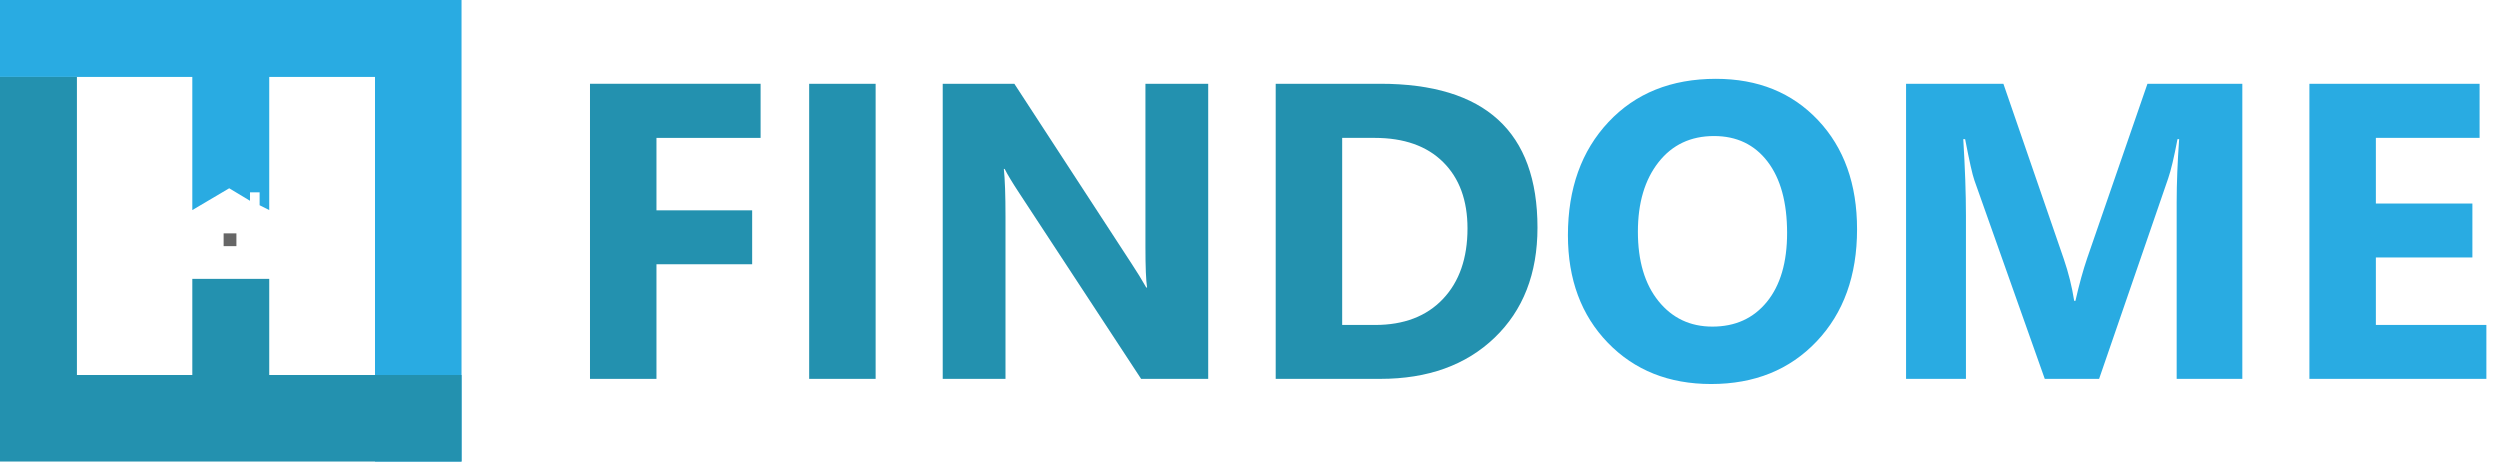 <?xml version="1.0" encoding="utf-8"?>
<!-- Generator: Adobe Illustrator 17.0.1, SVG Export Plug-In . SVG Version: 6.00 Build 0)  -->
<!DOCTYPE svg PUBLIC "-//W3C//DTD SVG 1.0//EN" "http://www.w3.org/TR/2001/REC-SVG-20010904/DTD/svg10.dtd">
<svg version="1.0" id="Layer_1" xmlns="http://www.w3.org/2000/svg" xmlns:xlink="http://www.w3.org/1999/xlink" x="0px" y="0px"
	 width="260px" height="48px" viewBox="0 0 260 48" enable-background="new 0 0 260 48" xml:space="preserve">
<g>
	<polygon fill="#29ABE2" points="39.699,0 27.789,0 19.848,0 0,0 0,8 20,8 20,21.848 23.838,19.58 26,20.881 26,20 27,20 27,21.345 
		28,21.848 28,8 39,8 39,48 48,48 48,8.236 48,0 	"/>
	<polygon fill="#2391AF" points="28,39 28,29 20,29 20,39 8,39 8,8 0,8 0,39.43 0,48 7.938,48 19.848,48 27.789,48 48,48 48,39 	"/>
	<rect x="23.257" y="24.27" fill="#666666" width="1.329" height="1.329"/>
</g>
<g>
	<path fill="#2391AF" d="M79.102,14.341h-10.83v7.534h9.952v5.607h-9.952v11.921h-6.913V8.712h17.743V14.341z"/>
	<path fill="#2391AF" d="M91.066,39.403h-6.913V8.712h6.913V39.403z"/>
	<path fill="#2391AF" d="M125.653,39.403h-6.977l-12.649-19.284c-0.742-1.127-1.256-1.976-1.541-2.547H104.4
		c0.114,1.085,0.171,2.74,0.171,4.965v16.865h-6.528V8.712h7.448l12.178,18.684c0.557,0.842,1.07,1.677,1.541,2.504h0.086
		c-0.114-0.713-0.171-2.119-0.171-4.216V8.712h6.528V39.403z"/>
	<path fill="#2391AF" d="M132.673,39.403V8.712h10.873c10.901,0,16.352,4.987,16.352,14.96c0,4.78-1.487,8.597-4.462,11.45
		c-2.975,2.854-6.938,4.28-11.889,4.28H132.673z M139.586,14.341v19.455h3.424c2.996,0,5.347-0.899,7.052-2.697
		c1.705-1.798,2.558-4.245,2.558-7.341c0-2.925-0.845-5.226-2.536-6.902c-1.691-1.676-4.063-2.515-7.116-2.515H139.586z"/>
	<path fill="#29ABE2" d="M177.96,39.938c-4.395,0-7.976-1.43-10.744-4.291c-2.768-2.861-4.152-6.588-4.152-11.183
		c0-4.851,1.405-8.775,4.216-11.771c2.811-2.996,6.535-4.495,11.172-4.495c4.38,0,7.922,1.434,10.626,4.302
		c2.704,2.868,4.056,6.649,4.056,11.343c0,4.823-1.402,8.711-4.205,11.664C186.126,38.462,182.469,39.938,177.96,39.938z
		 M178.26,14.148c-2.426,0-4.352,0.91-5.779,2.729c-1.427,1.819-2.14,4.227-2.14,7.223c0,3.039,0.713,5.444,2.14,7.213
		c1.427,1.769,3.296,2.654,5.607,2.654c2.383,0,4.273-0.86,5.672-2.579c1.398-1.719,2.098-4.106,2.098-7.159
		c0-3.182-0.678-5.657-2.033-7.427C182.469,15.033,180.614,14.148,178.26,14.148z"/>
	<path fill="#29ABE2" d="M233.201,39.403h-6.827V21.04c0-1.983,0.086-4.174,0.257-6.571h-0.171
		c-0.357,1.884-0.678,3.239-0.963,4.066l-7.191,20.868h-5.65l-7.32-20.653c-0.2-0.557-0.521-1.983-0.963-4.281h-0.193
		c0.185,3.025,0.278,5.679,0.278,7.962v16.972h-6.228V8.712h10.123l6.271,18.192c0.499,1.455,0.863,2.918,1.092,4.388h0.128
		c0.385-1.698,0.792-3.175,1.22-4.43l6.271-18.149h9.867V39.403z"/>
	<path fill="#29ABE2" d="M258.584,39.403h-18.406V8.712h17.7v5.629h-10.787v6.827h10.038v5.607h-10.038v7.02h11.493V39.403z"/>
</g>
</svg>
